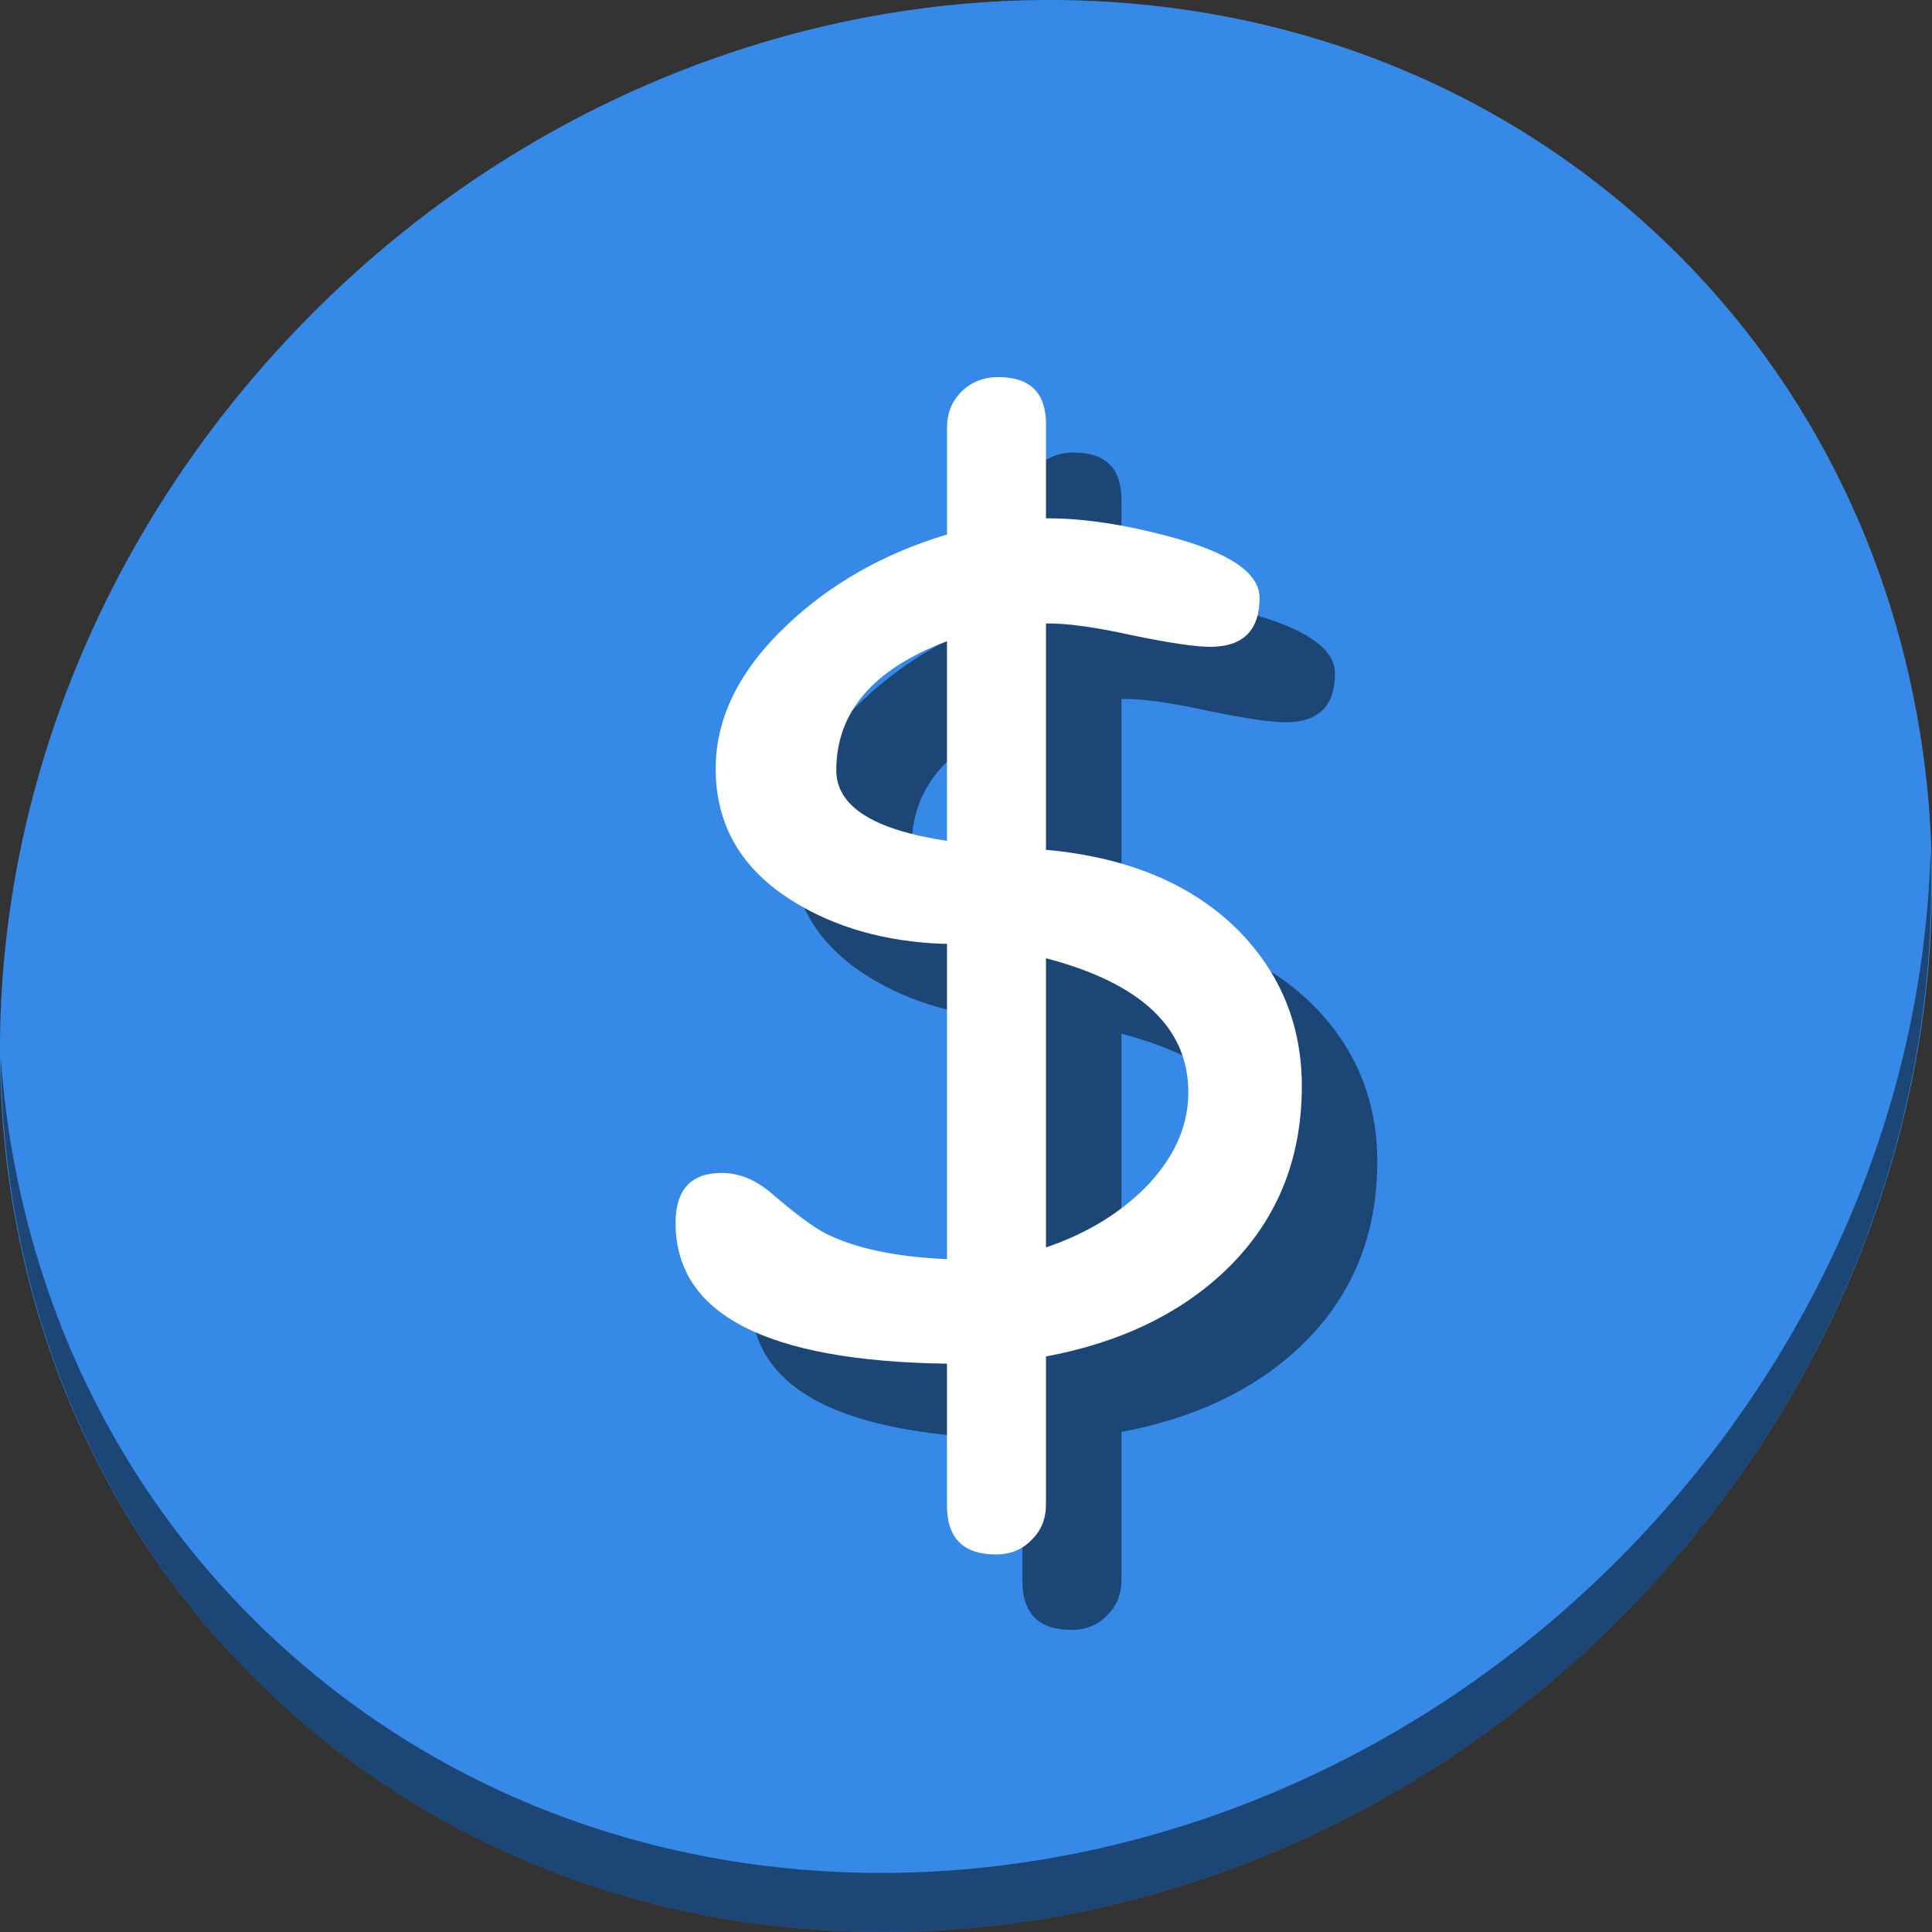 <?xml version="1.0" encoding="UTF-8" standalone="no"?>
<svg
   xmlns:dc="http://purl.org/dc/elements/1.1/"
   xmlns:cc="http://creativecommons.org/ns#"
   xmlns:rdf="http://www.w3.org/1999/02/22-rdf-syntax-ns#"
   xmlns:svg="http://www.w3.org/2000/svg"
   xmlns="http://www.w3.org/2000/svg"
   xmlns:sodipodi="http://sodipodi.sourceforge.net/DTD/sodipodi-0.dtd"
   xmlns:inkscape="http://www.inkscape.org/namespaces/inkscape"
   viewBox="0 0 64 64"
   version="1.1"
   id="svg6"
   sodipodi:docname="format-currency.svg"
   width="64"
   height="64"
   inkscape:version="0.92.2 5c3e80d, 2017-08-06">
  <rect x="0" y="0" width="64" height="64" fill="#333333" stroke="none"/>
  <sodipodi:namedview
     pagecolor="#ffffff"
     bordercolor="#666666"
     borderopacity="1"
     objecttolerance="10"
     gridtolerance="10"
     guidetolerance="10"
     inkscape:pageopacity="0"
     inkscape:pageshadow="2"
     inkscape:window-width="1366"
     inkscape:window-height="717"
     id="namedview8"
     showgrid="false"
     inkscape:zoom="0.30729167"
     inkscape:cx="1125.6771"
     inkscape:cy="9.8676518"
     inkscape:window-x="0"
     inkscape:window-y="24"
     inkscape:window-maximized="1"
     inkscape:current-layer="svg6" />
  <defs
     id="defs3051">
    <style
       type="text/css"
       id="current-color-scheme">
      .ColorScheme-Text {
        color:#4d4d4d;
      }
      </style>
  </defs>
  <g
     id="g850"
     transform="matrix(0.125,0,0,0.125,-1.5518194e-7,56)">
    <path
       id="path850"
       d="m 432.913,-391.526 c 102.193,88.575 105.827,249.7 8.117,359.899 C 343.32,78.572 181.28,96.101 79.087,7.526 -23.106,-81.049 -26.74,-242.174 70.97,-352.373 c 97.71,-110.199 259.75,-127.728 361.943,-39.153 z"
       inkscape:connector-curvature="0"
       style="fill:#3689e6;fill-opacity:1;stroke-width:11.11" />
    <path
       id="path852"
       d="m 511.636,-223.096 c -1.551,61.312 -25.161,124.155 -70.966,175.814 C 342.959,62.917 180.919,80.446 78.726,-8.129 30.827,-49.644 4.497,-107.077 0.194,-167.771 0.799,-101.415 27.117,-37.518 79.079,7.519 181.272,96.094 343.32,78.556 441.022,-31.634 490.727,-87.692 514.027,-156.925 511.636,-223.096 Z"
       inkscape:connector-curvature="0"
       style="opacity:1;fill:#000000;fill-opacity:0.49;stroke-width:11.11" />
    <g
       aria-label="$"
       style="font-style:normal;font-weight:normal;font-size:40px;line-height:1.25;font-family:sans-serif;letter-spacing:0px;word-spacing:0px;fill:#000000;fill-opacity:0.49;stroke:none"
       id="g842"
       transform="matrix(7.546,0,0,7.546,-920.751,1884.909)">
      <path
         d="m 157.926,-276.976 v -7.012 q -3.887,1.465 -3.887,4.531 0,1.895 3.887,2.48 z m 3.477,4.121 v 10.156 q 2.07,-0.703 3.457,-2.07 1.543,-1.562 1.543,-3.379 0,-3.398 -5,-4.707 z m 0,-18.75 v 3.301 h 0.078 q 1.875,0 4.277,0.645 3.145,0.84 3.145,2.148 0,1.719 -1.738,1.719 -0.781,0 -2.754,-0.41 -1.953,-0.43 -3.008,-0.41 v 7.949 q 4.316,0.391 6.758,2.832 2.227,2.266 2.227,5.469 0,3.926 -2.715,6.504 -2.402,2.266 -6.27,2.988 v 5.195 q 0,0.762 -0.508,1.25 -0.488,0.508 -1.25,0.508 -1.719,0 -1.719,-1.719 v -4.98 q -9.531,-0.137 -9.531,-4.941 0,-1.758 1.621,-1.758 0.918,0 1.758,0.723 1.25,1.074 1.895,1.406 1.562,0.781 4.258,0.898 v -11.074 h -0.156 q -3.027,-0.117 -5.234,-1.484 -2.734,-1.68 -2.734,-4.668 0,-2.676 2.5,-5.039 2.305,-2.188 5.625,-3.184 v -3.75 q 0,-0.762 0.508,-1.27 0.527,-0.508 1.289,-0.508 1.68,0 1.68,1.66 z"
         style="font-style:normal;font-variant:normal;font-weight:normal;font-stretch:normal;font-family:'Comic Sans MS';-inkscape-font-specification:'Comic Sans MS';fill:#000000;fill-opacity:0.49"
         id="path840"
         inkscape:connector-curvature="0" />
    </g>
    <g
       transform="matrix(7.546,0,0,7.546,-940.751,1864.909)"
       id="flowRoot829"
       style="font-style:normal;font-weight:normal;font-size:40px;line-height:1.25;font-family:sans-serif;letter-spacing:0px;word-spacing:0px;fill:#ffffff;fill-opacity:1;stroke:none"
       aria-label="$">
      <path
         inkscape:connector-curvature="0"
         id="path837"
         style="font-style:normal;font-variant:normal;font-weight:normal;font-stretch:normal;font-family:'Comic Sans MS';-inkscape-font-specification:'Comic Sans MS';fill:#ffffff"
         d="m 157.926,-276.976 v -7.012 q -3.887,1.465 -3.887,4.531 0,1.895 3.887,2.48 z m 3.477,4.121 v 10.156 q 2.07,-0.703 3.457,-2.07 1.543,-1.562 1.543,-3.379 0,-3.398 -5,-4.707 z m 0,-18.75 v 3.301 h 0.078 q 1.875,0 4.277,0.645 3.145,0.84 3.145,2.148 0,1.719 -1.738,1.719 -0.781,0 -2.754,-0.41 -1.953,-0.43 -3.008,-0.41 v 7.949 q 4.316,0.391 6.758,2.832 2.227,2.266 2.227,5.469 0,3.926 -2.715,6.504 -2.402,2.266 -6.27,2.988 v 5.195 q 0,0.762 -0.508,1.25 -0.488,0.508 -1.25,0.508 -1.719,0 -1.719,-1.719 v -4.98 q -9.531,-0.137 -9.531,-4.941 0,-1.758 1.621,-1.758 0.918,0 1.758,0.723 1.25,1.074 1.895,1.406 1.562,0.781 4.258,0.898 v -11.074 h -0.156 q -3.027,-0.117 -5.234,-1.484 -2.734,-1.68 -2.734,-4.668 0,-2.676 2.5,-5.039 2.305,-2.188 5.625,-3.184 v -3.75 q 0,-0.762 0.508,-1.27 0.527,-0.508 1.289,-0.508 1.68,0 1.68,1.66 z" />
    </g>
  </g>
</svg>
